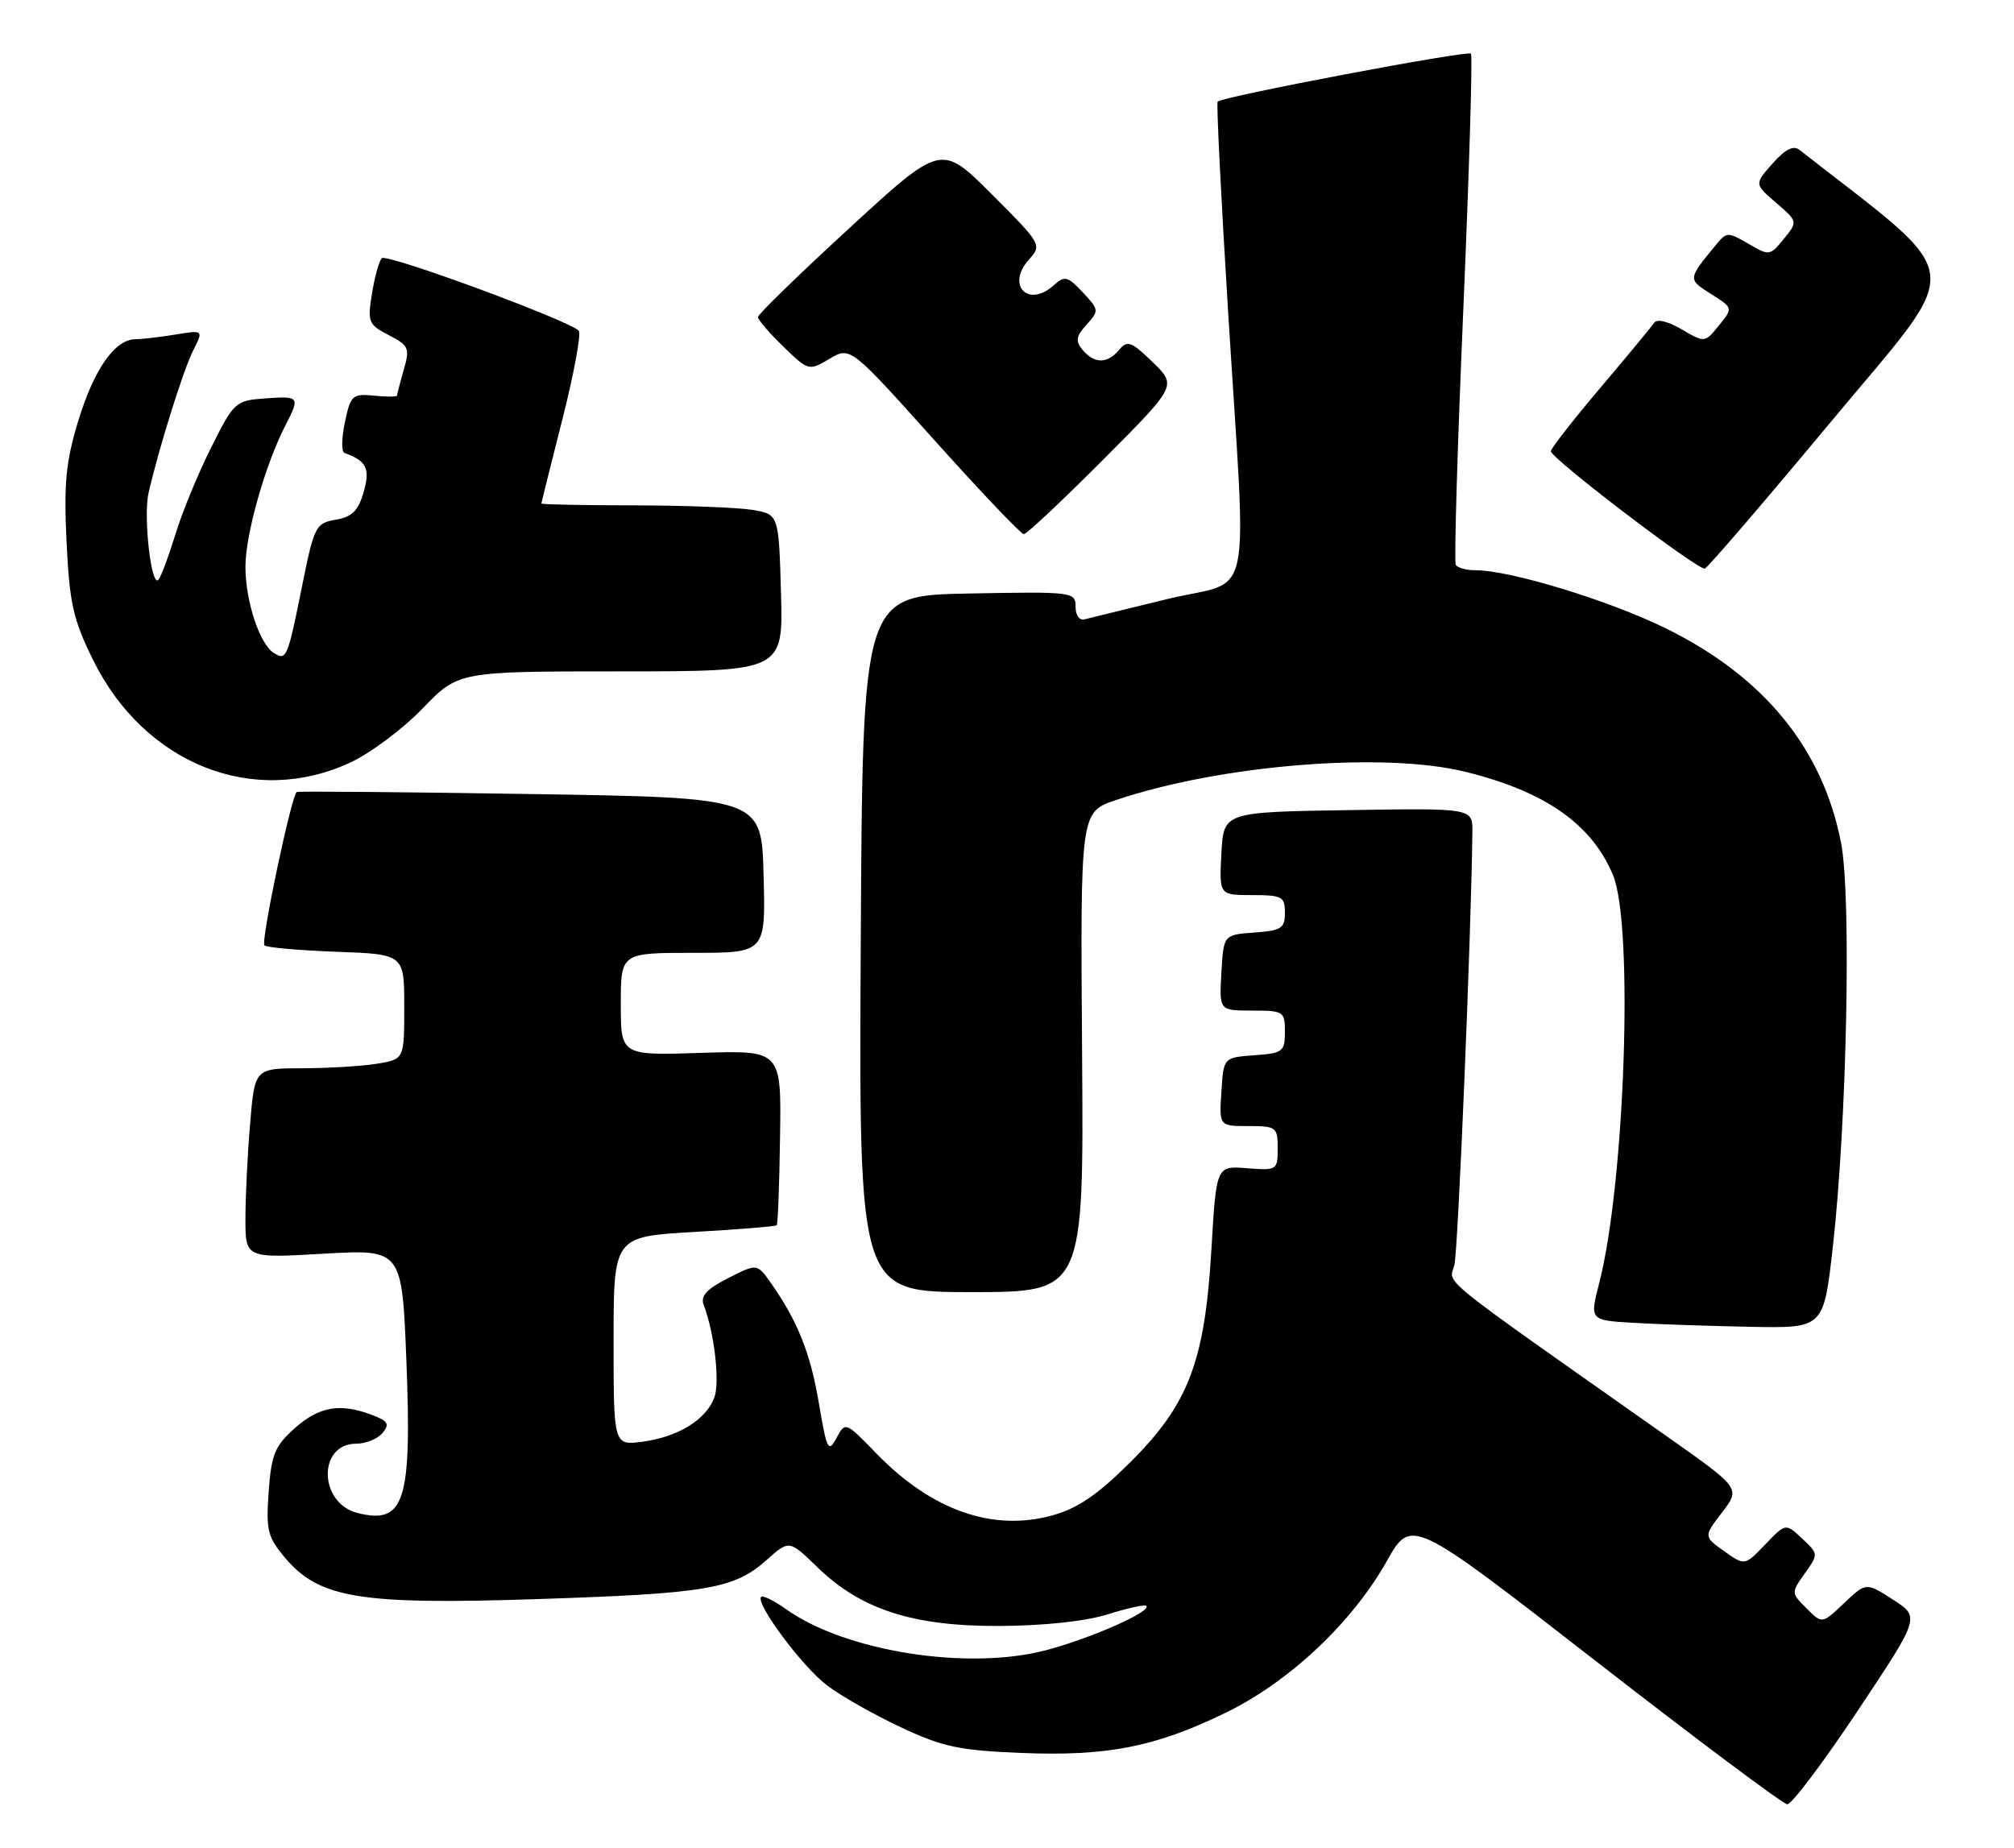 <?xml version="1.0" encoding="UTF-8" standalone="no"?>
<!DOCTYPE svg PUBLIC "-//W3C//DTD SVG 1.1//EN" "http://www.w3.org/Graphics/SVG/1.1/DTD/svg11.dtd" >
<svg xmlns="http://www.w3.org/2000/svg" xmlns:xlink="http://www.w3.org/1999/xlink" version="1.1" viewBox="0 0 279 256">
 <g >
 <path fill="currentColor"
d=" M 257.34 237.01 C 265.99 224.02 265.99 224.02 262.25 221.61 C 258.50 219.20 258.50 219.20 255.46 222.09 C 252.42 224.98 252.42 224.98 250.27 222.82 C 248.12 220.68 248.12 220.64 250.02 217.97 C 251.92 215.30 251.92 215.27 249.65 213.14 C 247.37 211.00 247.37 211.00 244.54 213.96 C 241.70 216.92 241.70 216.92 238.85 214.89 C 236.00 212.86 236.00 212.86 238.56 209.52 C 241.11 206.17 241.11 206.17 231.05 199.08 C 198.27 175.99 200.78 178.01 201.48 175.23 C 201.99 173.18 203.83 128.88 203.97 115.23 C 204.00 111.95 204.00 111.95 186.75 112.23 C 169.50 112.50 169.50 112.50 169.20 118.25 C 168.90 124.00 168.90 124.00 173.45 124.00 C 177.61 124.00 178.00 124.21 178.00 126.44 C 178.00 128.60 177.51 128.92 173.75 129.19 C 169.50 129.50 169.50 129.50 169.20 134.75 C 168.90 140.00 168.90 140.00 173.45 140.00 C 177.82 140.00 178.00 140.12 178.00 142.94 C 178.00 145.69 177.72 145.91 173.75 146.19 C 169.50 146.50 169.50 146.50 169.20 151.25 C 168.89 156.00 168.89 156.00 172.95 156.00 C 176.81 156.00 177.00 156.15 177.00 159.09 C 177.00 162.10 176.90 162.16 172.75 161.84 C 168.50 161.50 168.50 161.50 167.82 173.02 C 166.91 188.62 164.66 194.52 156.59 202.56 C 152.04 207.09 149.30 208.96 145.79 209.93 C 137.53 212.22 129.09 209.25 121.44 201.39 C 117.12 196.94 117.11 196.93 115.88 199.21 C 114.75 201.30 114.54 200.89 113.45 194.45 C 112.27 187.45 110.50 183.02 106.81 177.76 C 104.88 175.02 104.88 175.02 100.86 177.07 C 97.84 178.61 97.00 179.55 97.49 180.81 C 98.97 184.64 99.75 191.52 98.95 193.63 C 97.79 196.69 93.92 199.07 89.04 199.72 C 85.00 200.26 85.00 200.26 85.00 185.78 C 85.00 171.31 85.00 171.31 96.15 170.67 C 102.29 170.32 107.44 169.90 107.60 169.74 C 107.76 169.58 107.97 164.06 108.06 157.47 C 108.24 145.50 108.24 145.50 97.12 145.86 C 86.00 146.22 86.00 146.22 86.00 139.11 C 86.00 132.00 86.00 132.00 96.03 132.00 C 106.07 132.00 106.07 132.00 105.78 121.25 C 105.50 110.50 105.50 110.50 73.50 110.00 C 55.90 109.72 41.32 109.60 41.11 109.72 C 40.38 110.15 36.10 130.43 36.63 130.97 C 36.92 131.26 41.40 131.66 46.58 131.85 C 56.00 132.19 56.00 132.19 56.00 139.47 C 56.00 146.74 56.00 146.74 52.25 147.36 C 50.19 147.70 45.53 147.98 41.90 147.99 C 35.29 148.00 35.29 148.00 34.65 155.65 C 34.29 159.86 34.00 165.78 34.00 168.80 C 34.00 174.31 34.00 174.31 44.85 173.68 C 55.69 173.06 55.69 173.06 56.30 188.59 C 57.06 208.07 56.04 211.23 49.53 209.60 C 44.13 208.24 43.99 200.00 49.36 200.00 C 50.68 200.00 52.31 199.33 52.99 198.52 C 54.01 197.29 53.76 196.86 51.54 196.02 C 47.14 194.34 44.21 194.84 40.84 197.85 C 38.07 200.32 37.59 201.49 37.22 206.65 C 36.83 211.98 37.07 212.93 39.48 215.80 C 44.21 221.41 49.82 222.34 74.39 221.53 C 97.97 220.76 101.71 220.12 106.20 216.11 C 109.33 213.32 109.33 213.32 113.24 217.12 C 119.29 222.99 126.49 225.31 138.50 225.25 C 144.65 225.22 150.41 224.60 153.45 223.64 C 156.18 222.78 158.58 222.25 158.80 222.47 C 159.58 223.25 150.87 227.07 144.75 228.65 C 133.88 231.44 117.09 228.76 108.90 222.93 C 107.24 221.75 105.69 220.98 105.44 221.22 C 104.59 222.08 111.10 230.84 114.54 233.46 C 116.45 234.92 121.05 237.53 124.76 239.27 C 130.57 242.00 132.86 242.49 141.41 242.84 C 153.39 243.33 160.05 242.02 169.82 237.26 C 178.63 232.97 187.31 224.79 192.12 216.26 C 195.51 210.24 195.51 210.24 221.01 230.07 C 235.03 240.97 246.99 249.92 247.59 249.95 C 248.20 249.98 252.58 244.16 257.34 237.01 Z  M 253.90 172.75 C 255.85 155.56 256.49 124.18 255.04 116.75 C 252.49 103.68 244.36 93.73 230.75 87.04 C 222.85 83.16 209.22 79.00 204.40 79.00 C 203.14 79.00 201.92 78.66 201.67 78.25 C 201.42 77.84 201.90 61.83 202.72 42.69 C 203.54 23.54 204.01 7.68 203.77 7.43 C 203.28 6.95 169.21 13.40 168.68 14.08 C 168.50 14.31 169.15 27.32 170.12 43.00 C 172.73 85.19 173.80 80.06 161.75 82.98 C 156.11 84.35 150.94 85.62 150.25 85.80 C 149.54 86.00 149.00 85.24 149.00 84.05 C 149.00 82.00 148.66 81.95 134.25 82.22 C 119.50 82.50 119.50 82.50 119.24 130.75 C 118.98 179.00 118.98 179.00 134.56 179.00 C 150.14 179.00 150.14 179.00 149.90 145.75 C 149.66 112.50 149.66 112.50 154.58 110.84 C 169.08 105.95 191.68 104.12 203.00 106.92 C 214.04 109.64 220.50 114.16 223.45 121.23 C 226.32 128.10 225.12 163.77 221.55 177.71 C 220.21 182.91 220.21 182.91 226.36 183.26 C 229.74 183.46 237.03 183.70 242.56 183.81 C 252.63 184.00 252.63 184.00 253.90 172.75 Z  M 48.54 105.63 C 51.32 104.34 55.82 100.97 58.54 98.15 C 63.50 93.01 63.50 93.01 86.00 93.01 C 108.50 93.00 108.50 93.00 108.19 82.12 C 107.88 71.24 107.88 71.24 104.19 70.63 C 102.16 70.30 94.76 70.02 87.75 70.01 C 80.74 70.00 75.00 69.89 75.00 69.75 C 75.01 69.61 76.32 64.33 77.93 58.00 C 79.53 51.67 80.54 46.19 80.17 45.81 C 78.75 44.36 53.53 35.07 52.89 35.77 C 52.51 36.17 51.90 38.38 51.53 40.68 C 50.89 44.61 51.03 44.96 53.86 46.43 C 56.64 47.87 56.80 48.23 55.93 51.23 C 55.42 53.02 55.00 54.63 55.00 54.81 C 55.00 54.98 53.56 54.99 51.81 54.81 C 48.82 54.52 48.57 54.75 47.78 58.49 C 47.31 60.68 47.28 62.60 47.72 62.75 C 50.78 63.84 51.31 64.91 50.38 68.16 C 49.64 70.75 48.78 71.61 46.51 72.00 C 43.71 72.48 43.52 72.88 41.80 81.42 C 39.84 91.16 39.68 91.54 37.96 90.48 C 35.97 89.25 34.00 83.28 34.00 78.50 C 34.00 74.03 36.76 64.29 39.58 58.85 C 41.58 54.97 41.49 54.85 36.75 55.19 C 32.61 55.49 32.42 55.66 29.25 62.00 C 27.45 65.58 25.23 70.97 24.31 74.00 C 23.38 77.03 22.32 79.87 21.95 80.31 C 20.96 81.50 19.83 71.57 20.58 68.29 C 22.00 62.09 25.37 51.33 26.74 48.60 C 28.20 45.71 28.20 45.71 24.35 46.34 C 22.23 46.69 19.73 46.98 18.79 46.99 C 15.91 47.01 13.02 51.13 10.83 58.34 C 9.12 63.97 8.83 66.98 9.22 75.07 C 9.63 83.59 10.13 85.82 12.89 91.42 C 19.99 105.84 35.13 111.88 48.54 105.63 Z  M 253.91 58.11 C 272.43 35.86 272.85 39.20 249.28 20.76 C 248.44 20.10 247.29 20.68 245.55 22.66 C 243.03 25.50 243.03 25.50 246.05 28.10 C 249.06 30.70 249.06 30.70 247.11 33.10 C 245.20 35.45 245.09 35.46 242.21 33.77 C 239.42 32.14 239.19 32.14 237.84 33.77 C 233.77 38.70 233.77 38.66 237.02 40.72 C 240.09 42.66 240.09 42.66 238.13 45.08 C 236.16 47.50 236.16 47.50 232.97 45.63 C 231.04 44.50 229.52 44.14 229.14 44.73 C 228.79 45.26 225.42 49.33 221.66 53.77 C 217.90 58.21 214.83 62.15 214.84 62.51 C 214.87 63.52 235.29 79.07 236.17 78.77 C 236.60 78.62 244.58 69.32 253.91 58.11 Z  M 152.79 63.71 C 163.04 53.43 163.04 53.43 159.68 50.17 C 156.72 47.30 156.16 47.10 155.04 48.46 C 153.41 50.41 151.60 50.42 149.98 48.48 C 148.95 47.24 149.05 46.60 150.53 44.97 C 152.27 43.04 152.25 42.90 149.99 40.49 C 147.89 38.26 147.48 38.16 146.00 39.50 C 142.42 42.74 139.33 39.50 142.57 35.92 C 144.36 33.95 144.25 33.77 137.39 26.91 C 130.39 19.91 130.39 19.91 117.70 31.57 C 110.71 37.99 105.00 43.55 105.00 43.92 C 105.00 44.30 106.58 46.14 108.51 48.01 C 112.00 51.39 112.05 51.40 114.91 49.71 C 117.80 48.00 117.80 48.00 129.46 61.00 C 135.88 68.15 141.44 74.00 141.83 74.00 C 142.22 74.00 147.15 69.37 152.79 63.71 Z "/>
</g>
</svg>